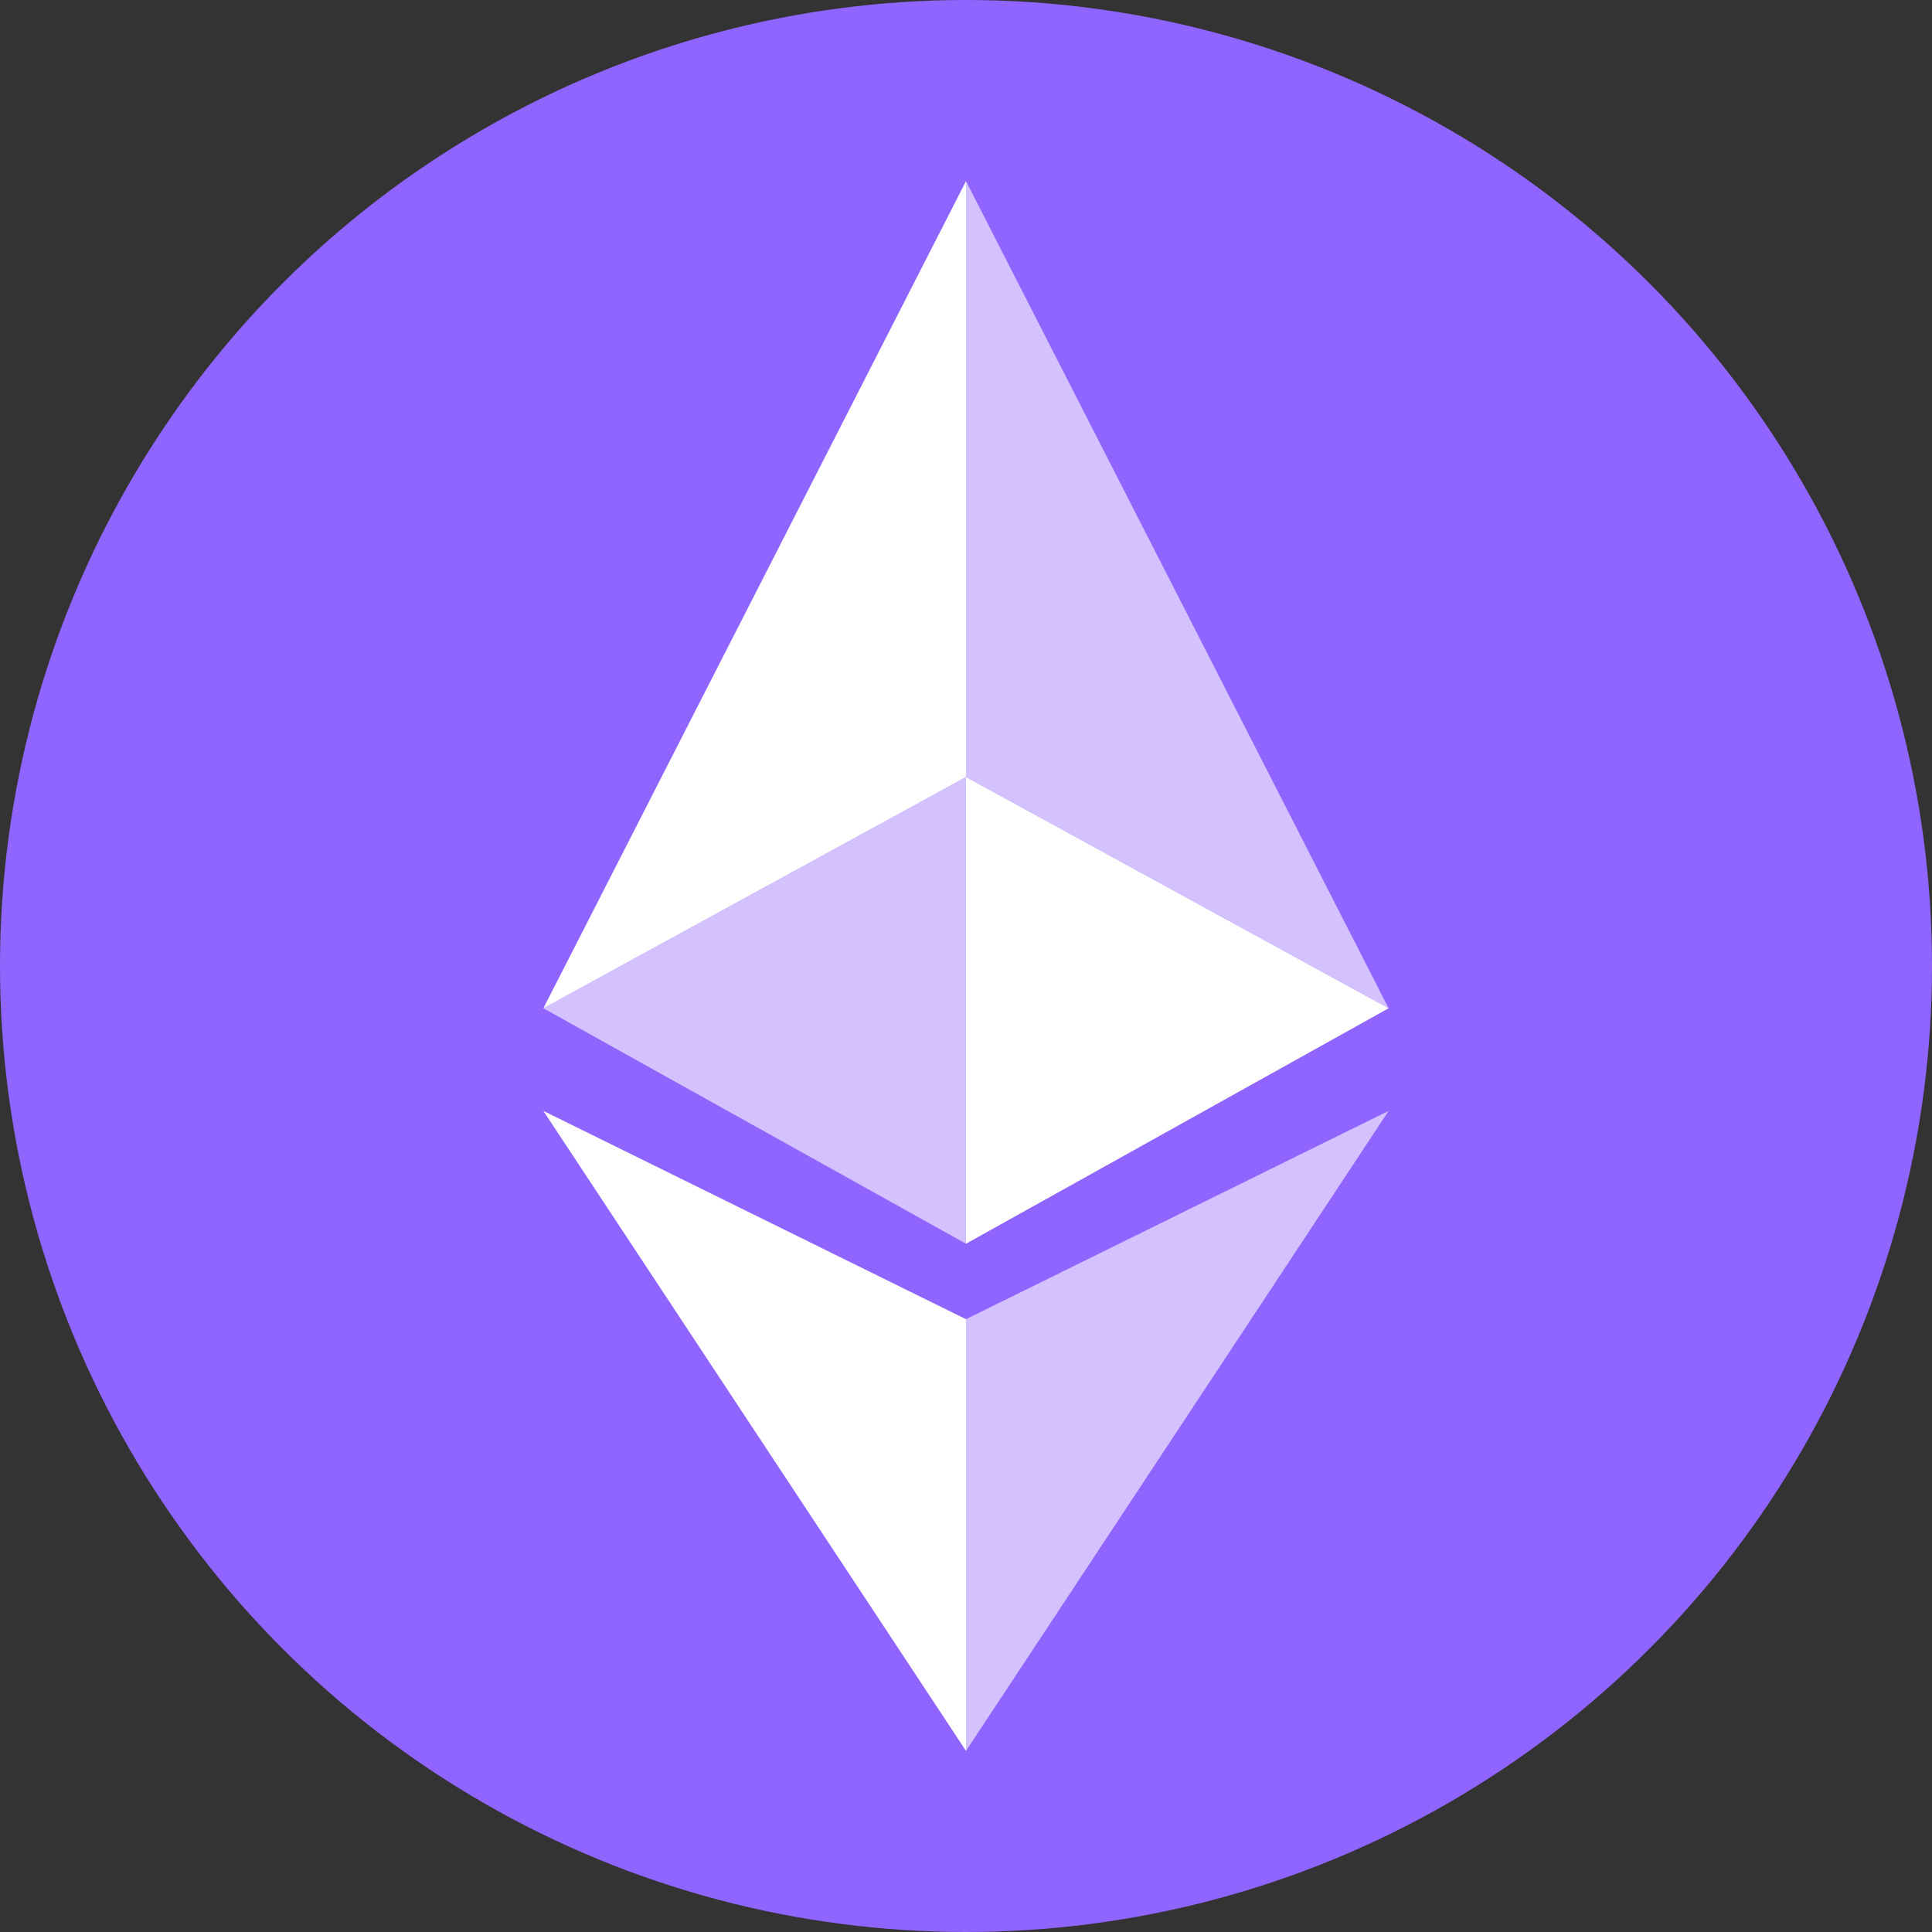 <?xml version="1.0" encoding="UTF-8"?>
<svg width="32px" height="32px" viewBox="0 0 32 32" version="1.1" xmlns="http://www.w3.org/2000/svg">
    <rect x="0" y="0" width="32" height="32" fill="#333333" stroke="none"/>
    <g stroke="none" stroke-width="1" fill="none" fill-rule="evenodd">
        <circle fill="#9064FF" cx="16" cy="16" r="16"/>
        <g transform="translate(9, 3)" fill="#FFFFFF">
            <polygon fill-opacity="0.602" points="7 0 7 9.87 14 13.7"/>
            <polygon points="7 0 0 13.7 7 9.87"/>
            <polygon fill-opacity="0.602" points="7 18.85 7 26 14 15.4"/>
            <polygon points="7 26 7 18.85 0 15.4"/>
            <polygon points="7 17.6 14 13.7 7 9.87"/>
            <polygon fill-opacity="0.602" points="0 13.7 7 17.6 7 9.87"/>
        </g>
    </g>
</svg>
